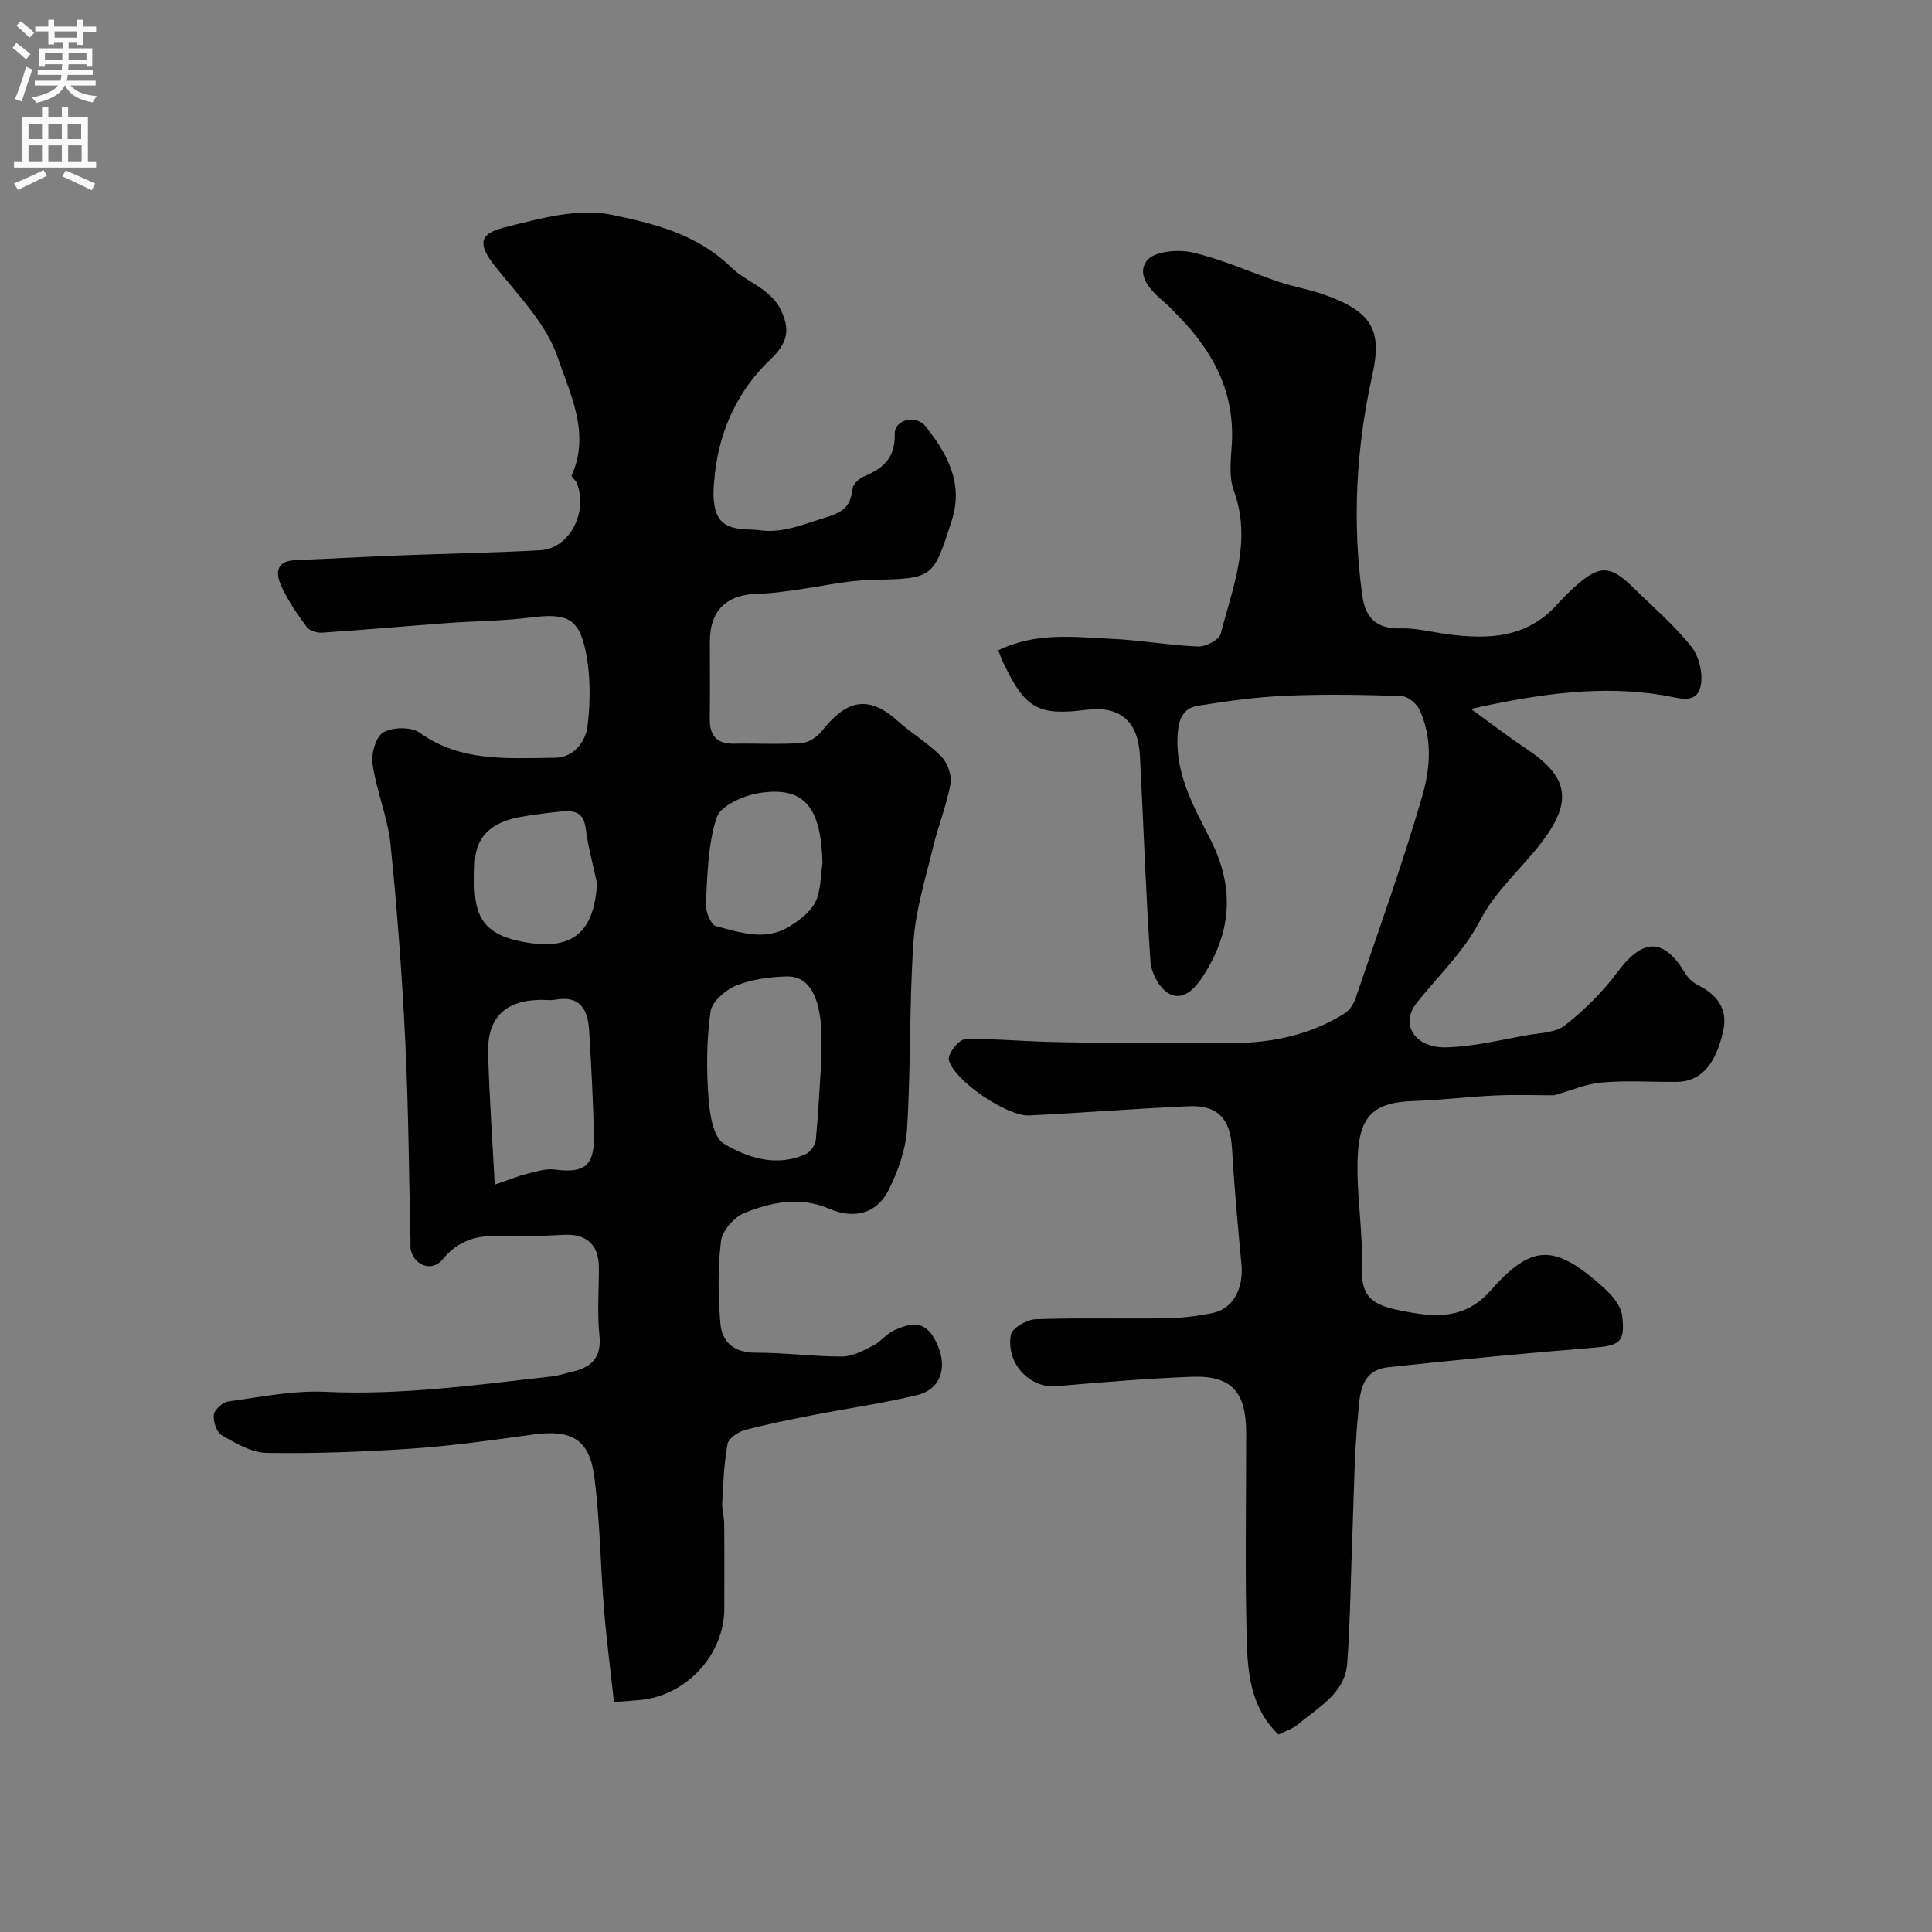 <svg enable-background="new 0 0 400 400" viewBox="0 0 400 400" xmlns="http://www.w3.org/2000/svg"><rect x="0" y="0" width="400" height="400" fill="#808080" stroke="none"/><path d="m127.11 352.38c-.7-6.47-1.54-12.89-2.07-19.34-.75-9.18-.8-18.45-2.04-27.56-1.04-7.6-4.85-9.54-12.59-8.48-8.28 1.14-16.57 2.33-24.9 2.9-10.07.69-20.2 1.06-30.29.91-3.13-.05-6.39-1.99-9.27-3.63-1.09-.62-1.84-2.89-1.68-4.28.13-1.06 1.86-2.59 3.03-2.75 6.65-.91 13.38-2.29 20.01-1.99 15.82.74 31.36-1.43 46.97-3.19 1.44-.16 2.84-.66 4.26-.99 4.02-.93 6.04-2.98 5.56-7.56-.48-4.62-.09-9.32-.11-13.98-.01-4.71-2.49-6.99-7.16-6.79-4.31.18-8.63.52-12.92.27-4.97-.29-9.01.81-12.29 4.84-2.07 2.54-5.63 1.41-6.54-1.81-.18-.62-.07-1.32-.09-1.99-.33-13.76-.41-27.54-1.08-41.29-.66-13.64-1.67-27.27-3.06-40.85-.57-5.6-2.89-11-3.72-16.6-.32-2.14.67-5.67 2.22-6.58 1.92-1.12 5.78-1.2 7.53.06 8.63 6.17 18.38 5.26 27.98 5.19 3.93-.03 6.39-3.31 6.79-6.63.6-5.03.64-10.36-.37-15.3-1.46-7.14-3.99-8.06-11.65-7.09-5.55.7-11.19.7-16.79 1.11-8.7.64-17.39 1.42-26.09 2-1.06.07-2.63-.35-3.2-1.11-1.94-2.61-3.8-5.35-5.19-8.28-1.31-2.75-1.43-5.46 2.92-5.63 7.29-.29 14.57-.7 21.86-.98 9.6-.38 19.21-.52 28.79-1.07 5.98-.34 9.91-7.94 7.48-13.93-.24-.58-1.19-1.25-1.06-1.54 3.94-8.68-.33-16.88-2.87-24.41-2.35-6.96-8.18-12.85-12.94-18.85-3.46-4.36-3.64-6.7 1.81-8.07 7.24-1.81 15.24-4.09 22.19-2.66 8.63 1.77 17.73 3.96 24.86 10.92 3.21 3.13 8.35 4.38 10.46 9.19 1.72 3.93 1.11 6.56-2.27 9.77-6.65 6.31-10.54 14.44-11.57 23.68-.27 2.45-.53 5.09.06 7.41 1.25 4.89 6.01 3.93 9.39 4.38 4.66.62 9.01-1.3 13.53-2.68 4.1-1.25 5.07-2.6 5.55-6.07.13-.92 1.39-2.01 2.38-2.43 3.94-1.67 6.43-3.79 6.32-8.76-.07-3.04 4.4-4.12 6.46-1.5 4.41 5.6 7.81 11.7 5.36 19.35-3.92 12.25-3.89 12.04-16.74 12.36-5.35.13-10.66 1.42-16 2.13-2.43.32-4.87.69-7.31.73-6.59.11-10.04 3.41-10.05 9.87-.01 5.33.06 10.66-.02 15.99-.05 3.5 1.43 5.24 5.03 5.18 4.66-.08 9.34.18 13.99-.13 1.45-.1 3.19-1.25 4.14-2.44 4.71-5.95 9.21-8 15.69-2.18 2.92 2.62 6.39 4.65 9.11 7.43 1.28 1.3 2.19 3.88 1.88 5.64-.79 4.43-2.55 8.68-3.6 13.08-1.55 6.47-3.6 12.96-4.06 19.54-.89 12.89-.54 25.87-1.33 38.77-.27 4.35-1.88 8.85-3.87 12.79-2.42 4.8-7.1 6-12.21 3.8-6.07-2.61-12-1.4-17.62.87-2.12.86-4.57 3.67-4.83 5.84-.69 5.58-.58 11.32-.13 16.95.32 4.01 2.87 6.15 7.36 6.13 5.95-.02 11.9.81 17.84.8 2.12 0 4.34-1.2 6.34-2.21 1.58-.79 2.75-2.4 4.33-3.16 4.84-2.32 7.25-1.41 9.17 3.15 1.98 4.69.47 9.04-4.23 10.18-7.11 1.72-14.38 2.75-21.57 4.15-4.77.94-9.55 1.87-14.24 3.14-1.38.37-3.3 1.7-3.51 2.86-.73 3.94-.88 8-1.1 12.02-.08 1.46.39 2.94.41 4.41.05 5.86.01 11.72.02 17.58.02 9.57-7.84 18.12-17.48 18.99-1.25.14-2.54.21-5.37.41zm42.99-133.76c-.03 0-.07 0-.1-.01 0-2.16.16-4.34-.03-6.49-.58-6.62-2.9-10.09-7.16-9.96-3.52.11-7.22.59-10.44 1.91-2.2.9-4.98 3.33-5.27 5.39-.81 5.79-.85 11.76-.43 17.61.24 3.4.94 8.37 3.19 9.71 5 2.99 11.05 4.95 17.11 2.08.93-.44 1.85-1.9 1.95-2.96.53-5.75.81-11.52 1.18-17.28zm-67.67 26.65c2.97-1.02 4.76-1.77 6.63-2.23 1.88-.47 3.9-1.14 5.75-.9 6.2.8 8.28-.72 8.15-7.1-.15-7.26-.56-14.52-.99-21.77-.26-4.32-1.95-7.24-7.06-6.29-.97.18-1.99.01-2.99.03-7.26.09-11.04 3.66-10.86 10.93.23 8.95.88 17.91 1.37 27.33zm67.86-66.49c-.28-11.77-3.82-16.08-13.17-14.58-3.22.52-7.93 2.62-8.74 5.05-1.84 5.61-1.89 11.86-2.25 17.88-.09 1.56 1.05 4.34 2.12 4.62 4.88 1.26 10.03 3.1 14.91.22 2.16-1.28 4.51-3 5.61-5.12 1.21-2.33 1.07-5.35 1.52-8.07zm-46.68 4.11c-.81-3.8-1.87-7.56-2.35-11.4-.45-3.58-2.67-3.72-5.3-3.46-2.59.26-5.18.61-7.76 1.03-5.38.89-9.61 3.3-9.87 9.34-.4 9.26-.13 14.59 9.58 16.53 10.37 2.08 15.09-1.6 15.7-12.04z" fill="#000001"/><path d="m206.66 134.65c7.94-3.87 15.92-2.73 23.76-2.37 5.89.27 11.75 1.34 17.64 1.57 1.58.06 4.35-1.38 4.67-2.62 2.5-9.7 6.53-19.25 2.71-29.68-1.08-2.96-.56-6.6-.39-9.9.54-10.4-3.79-18.69-10.79-25.9-1.04-1.08-2.05-2.21-3.19-3.17-2.77-2.34-5.95-5.56-3.59-8.64 1.47-1.92 6.44-2.36 9.42-1.67 6.13 1.41 11.96 4.1 17.96 6.11 3.06 1.03 6.29 1.55 9.32 2.63 10.12 3.6 11.97 7.52 9.93 16.71-3.33 15.01-4.18 30.29-2.06 45.62.62 4.51 2.93 6.91 7.89 6.76 3.22-.1 6.48.76 9.72 1.2 8.38 1.13 16.37.84 22.62-6.04 1.23-1.36 2.52-2.67 3.88-3.89 5.01-4.45 7.24-4.4 12.02.31 4.09 4.02 8.51 7.78 12.03 12.25 1.62 2.06 2.48 5.8 1.84 8.31-.94 3.67-4.63 2.22-7.36 1.76-13.01-2.21-25.75-.42-40.15 2.77 4.47 3.23 7.84 5.85 11.38 8.19 8.73 5.78 9.78 10.78 3.43 19.21-4.14 5.5-9.67 10.17-12.77 16.16-3.49 6.75-8.79 11.64-13.3 17.35-3.46 4.38-.37 9.29 6.07 9.16 5.65-.12 11.28-1.54 16.89-2.53 2.67-.47 5.87-.51 7.8-2.04 3.99-3.16 7.75-6.86 10.78-10.94 5.29-7.12 9.61-7.26 14.07.15.61 1.01 1.61 1.96 2.66 2.48 3.98 1.98 6.23 4.97 5.23 9.47-1.6 7.19-4.8 10.53-9.65 10.56-5.17.03-10.36-.31-15.49.12-3.27.28-6.44 1.69-9.9 2.66-3.75 0-8.02-.15-12.28.04-5.6.25-11.17.96-16.77 1.14-7.61.24-10.94 2.59-11.52 10.34-.45 6.07.42 12.24.71 18.36.05.99.18 1.99.12 2.98-.47 7.98.6 10.28 8.1 11.74 6.46 1.26 12.93 2.16 18.54-4.21 8.61-9.76 13.29-9.55 23.13-.79 1.77 1.57 3.79 3.8 4.06 5.94.72 5.72-.5 6.29-6.29 6.75-14.06 1.13-28.1 2.5-42.12 4.02-6.04.65-5.88 6.06-6.28 10.18-.76 7.89-.81 15.85-1.12 23.79-.36 9.1-.44 18.22-1.09 27.29-.45 6.3-5.98 9.08-10.16 12.65-1.08.92-2.56 1.36-4.07 2.13-5.66-5.39-6.38-12.53-6.57-19.45-.39-14.32-.11-28.66-.12-42.99-.01-8.58-3.07-11.95-11.37-11.63-9.37.36-18.72 1.16-28.07 1.95-5.12.43-10.31-4.44-9.29-10.63.22-1.37 3.27-3.16 5.07-3.23 8.99-.33 17.99-.06 26.99-.2 3.26-.05 6.56-.44 9.75-1.1 4.21-.87 6.41-5.06 5.94-10.06-.76-8.02-1.49-16.05-1.96-24.09-.35-6.01-2.91-8.93-8.94-8.66-11.02.49-22.03 1.37-33.05 1.91-4.56.23-15.65-7.25-16.63-11.53-.27-1.17 2.01-4.15 3.22-4.2 5.6-.24 11.22.32 16.84.48 5.31.15 10.63.21 15.95.24 7.03.04 14.07-.08 21.1.03 8.84.15 17.24-1.39 24.82-6.14 1.01-.64 1.86-1.93 2.26-3.1 4.75-14.01 9.8-27.94 13.89-42.14 1.61-5.6 2.06-11.94-.66-17.66-.61-1.28-2.41-2.77-3.71-2.82-8.01-.26-16.05-.4-24.05-.05-6.04.26-12.08 1.11-18.06 2.06-2.54.4-3.84 2.03-4.16 5.16-.87 8.59 3.2 15.6 6.76 22.63 5.12 10.12 4.27 19.48-1.87 28.64-1.65 2.46-4.14 4.81-6.96 3.06-1.88-1.17-3.47-4.22-3.63-6.53-.97-14.18-1.43-28.39-2.18-42.58-.38-7.28-4.21-10.43-11.23-9.52-9.67 1.25-12.51-.3-16.77-9.19-.45-.81-.77-1.71-1.35-3.13z" fill="#000001"/><g fill="#fafafb"><path d="m2.6 9.9.8-1c.9.7 1.9 1.4 2.9 2.3l-.9 1.1c-1.1-1-2-1.8-2.8-2.4zm.5 10.6c.9-2.1 1.6-4.3 2.3-6.7.4.2.8.4 1.3.6-.7 2.1-1.5 4.3-2.2 6.6zm.3-15.2.9-.9c1 .8 2 1.6 2.8 2.4l-1 1c-.9-.9-1.8-1.7-2.7-2.5zm12.6-1.2h1.2v1.4h2.7v1.1h-2.7v2.7h-1.2v-.6h-1.8v1.3h4.9v3.8h-1.2v-.5h-3.7c0 .4-.1.9-.1 1.2h5.1v1h-5.2c0 .5-.1.9-.2 1.2h6v1h-5.2c1.1 1.3 2.9 2 5.5 2.2-.4.4-.7.8-.9 1.3-2.9-.5-4.8-1.6-5.7-3.5h-.1c-.8 1.7-2.7 2.9-5.9 3.6-.2-.4-.6-.8-.9-1.1 2.8-.6 4.6-1.4 5.4-2.5h-4.8v-1h5.3c.1-.3.2-.7.2-1.2h-4.9v-1h5c0-.4 0-.8.1-1.2h-3.6v.5h-1.2v-3.8h4.9v-1.3h-1.8v.5h-1.2v-2.7h-2.7v-1h2.7v-1.4h1.2v1.4h4.8zm-6.7 8.3h3.6c0-.4 0-.9 0-1.4h-3.6zm1.9-4.6h4.8v-1.3h-4.7v1.3zm6.7 3.2h-3.7v1.4h3.7v-2.4z"/><path d="m8.7 22.1h1.3v2.2h2.8v-2.2h1.3v2.2h4.1v9.1h1.7v1.3h-17v-1.3h1.7v-9.1h4.1zm.3 13.1.7 1.2c-1.8.9-3.8 1.9-6 2.9-.2-.4-.5-.8-.8-1.3 2.3-1 4.4-1.9 6.1-2.8zm-3.1-6.4h2.8v-3.2h-2.8zm0 4.6h2.8v-3.3h-2.8zm4.1-4.6h2.8v-3.2h-2.8zm0 4.6h2.8v-3.3h-2.8zm3.6 1.9c2.1.9 4.1 1.8 6.1 2.7l-.7 1.4c-2.2-1.1-4.2-2-6.1-2.9zm3.2-9.7h-2.8v3.2h2.8zm-2.7 7.8h2.8v-3.3h-2.8z"/></g></svg>